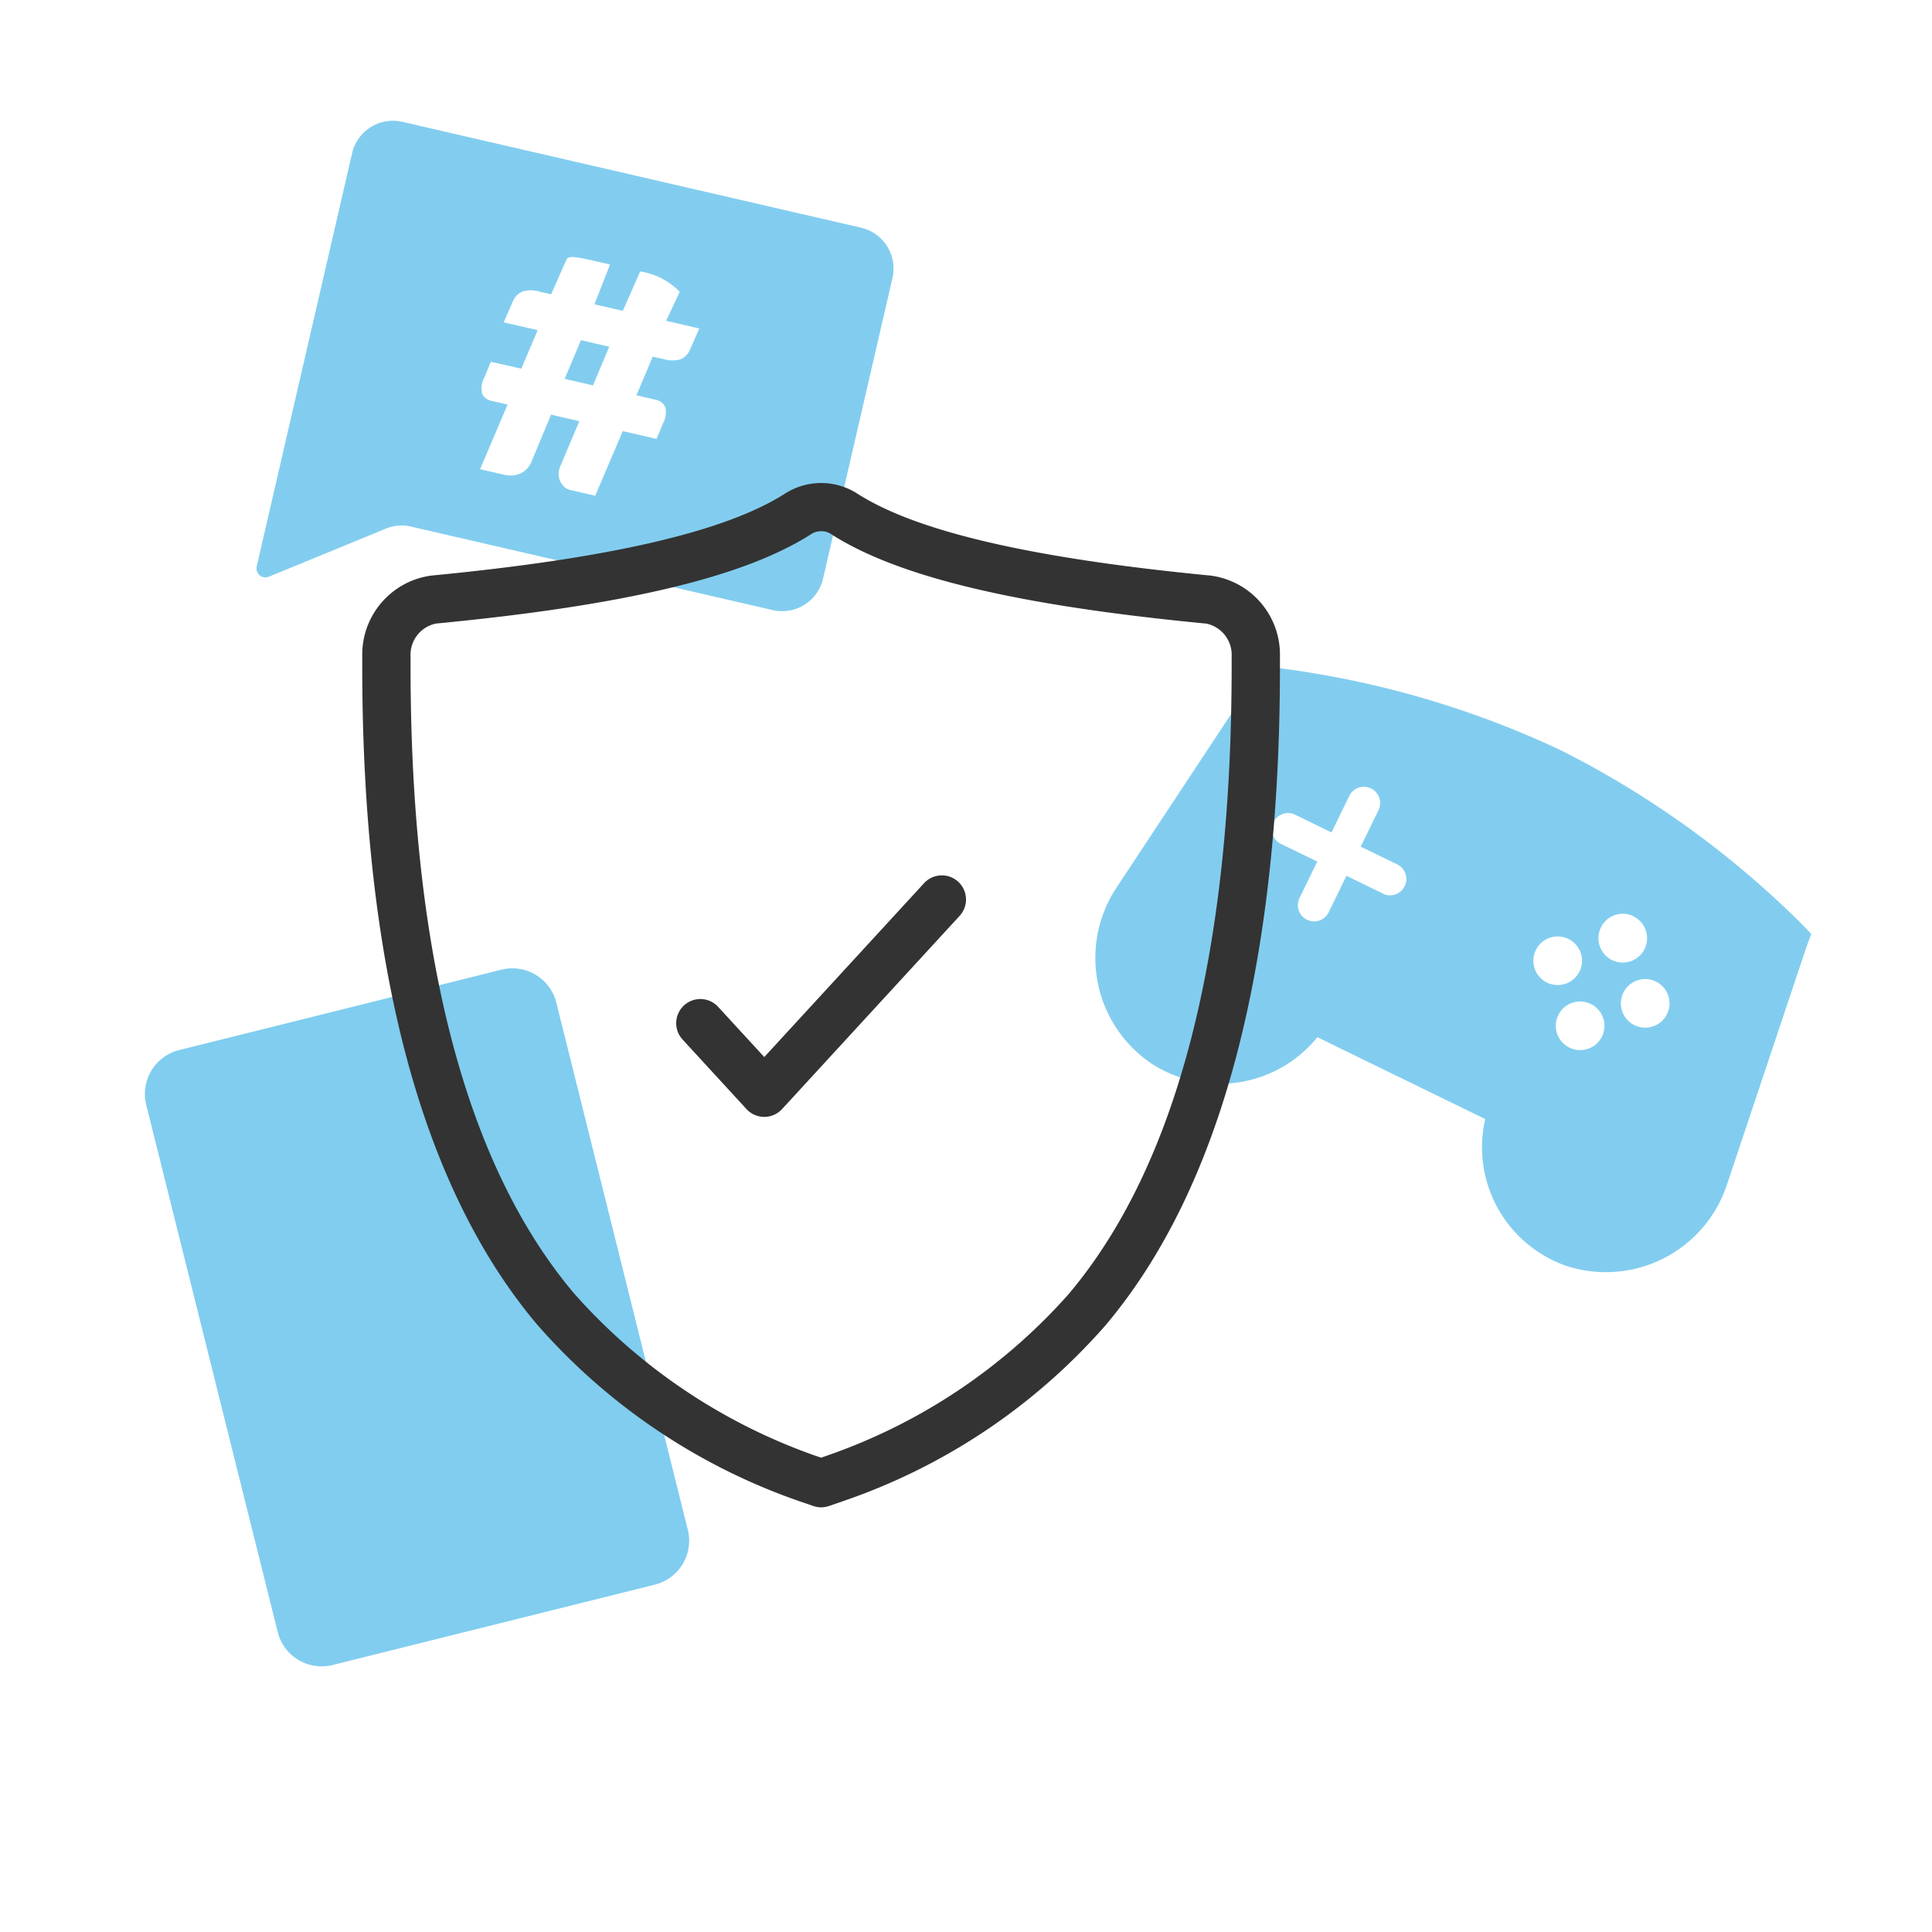 <svg xmlns="http://www.w3.org/2000/svg" viewBox="0 0 80 80">
  <path fill="#80cdef" d="M20.76 40.154L7.421 43.48a1.875 1.875 0 00-1.365 2.272L11.5 67.579a1.875 1.875 0 002.272 1.365l13.342-3.327a1.874 1.874 0 001.367-2.27l-5.445-21.829a1.874 1.874 0 00-2.272-1.365z"/>
  <path fill="#82cdef" d="M10.91 23.9a.377.377 0 01-.263-.225.391.391 0 01-.015-.232l3.946-17.091a1.737 1.737 0 012.075-1.309l19.01 4.388a1.738 1.738 0 011.291 2.087l-2.87 12.43a1.737 1.737 0 01-2.071 1.318l-15-3.462a1.7 1.7 0 00-1.037.086l-4.842 1.99a.362.362 0 01-.224.02zm9.414-8.919l-.268.653a.92.92 0 00-.089.674.558.558 0 00.428.3l.623.144-1.139 2.677.974.225a1.288 1.288 0 00.339.033.929.929 0 00.321-.066.882.882 0 00.492-.5l.815-1.951 1.171.271-.782 1.844a.816.816 0 00-.077.333.749.749 0 00.06.3.679.679 0 00.174.242.6.6 0 00.262.134l1.018.235 1.141-2.677 1.4.323.27-.651a.933.933 0 00.088-.675.562.562 0 00-.43-.305l-.762-.176.675-1.6.445.1a1.237 1.237 0 00.718.006.745.745 0 00.39-.418l.375-.854-1.373-.318.553-1.175a.05.05 0 00-.008-.046 2.894 2.894 0 00-1.62-.822l-.718 1.63-1.176-.271.646-1.647-.538-.124c-.858-.2-1.189-.256-1.265-.081l-.636 1.439-.479-.111a1.216 1.216 0 00-.719 0 .759.759 0 00-.391.416l-.375.855 1.407.324-.677 1.594zm4.228.976l-1.171-.271.675-1.6 1.172.271-.673 1.6zm46.939 33.15l3.3-9.868.209-.567-.443-.46a39 39 0 00-9.921-7.143A39.044 39.044 0 0052.9 27.658l-.635-.065-.32.512-5.735 8.683a5.277 5.277 0 001.5 7.272 5.2 5.2 0 006.84-1.112l6.95 3.391a5.2 5.2 0 003.34 6.072 5.278 5.278 0 006.651-3.304zM57.263 37l-1.509-.735-.735 1.509a.672.672 0 01-1.209-.588l.736-1.51-1.508-.734a.672.672 0 01.587-1.209l1.509.736.736-1.511a.671.671 0 01.9-.311.672.672 0 01.311.9l-.736 1.51 1.51.735a.671.671 0 01.31.9.671.671 0 01-.9.312zm10.373.945a1.006 1.006 0 01.464 1.346 1.007 1.007 0 01-1.811-.882 1.007 1.007 0 011.344-.472h.006zm-3.576 2.743a1.007 1.007 0 01-.465-1.346 1.007 1.007 0 011.347-.464 1.006 1.006 0 01.464 1.346 1.008 1.008 0 01-1.345.463zm.929 2.694a1.007 1.007 0 01-.465-1.346 1.007 1.007 0 011.347-.464 1.007 1.007 0 01.464 1.346 1.008 1.008 0 01-1.345.463zm2.694-.929a1.007 1.007 0 01-.465-1.346 1.007 1.007 0 011.347-.464 1.006 1.006 0 01.464 1.346 1.008 1.008 0 01-1.345.463z"/>
  <g fill="#333">
    <path d="M34 62.415a1 1 0 01-.325-.055l-.613-.211a25.566 25.566 0 01-10.827-7.309C17.435 49.148 15 39.977 15 27.586v-.409a3.3 3.3 0 012.863-3.344c7.421-.713 12.22-1.829 14.672-3.413a2.778 2.778 0 012.935 0c2.448 1.586 7.247 2.7 14.669 3.415A3.3 3.3 0 0153 27.176v.41c0 12.441-2.435 21.629-7.236 27.308a25.343 25.343 0 01-10.86 7.267l-.579.2a1 1 0 01-.325.054zm.008-40.418a.722.722 0 00-.387.1c-2.766 1.786-7.712 2.969-15.566 3.723A1.319 1.319 0 0017 27.177v.409c0 11.906 2.276 20.642 6.765 25.965a23.959 23.959 0 009.92 6.7l.315.108.288-.1a23.749 23.749 0 009.948-6.657C48.725 48.295 51 39.542 51 27.586v-.41a1.319 1.319 0 00-1.052-1.354c-7.857-.753-12.8-1.937-15.567-3.727a.692.692 0 00-.373-.098zm-.93-.737z"/>
    <path d="M31.647 46.248a1 1 0 01-.736-.323l-2.647-2.88a1 1 0 01.059-1.413 1 1 0 011.413.059l1.911 2.079 6.617-7.2a1 1 0 011.413-.059 1 1 0 01.059 1.413l-7.352 8a1 1 0 01-.737.324z"/>
  </g>
</svg>

